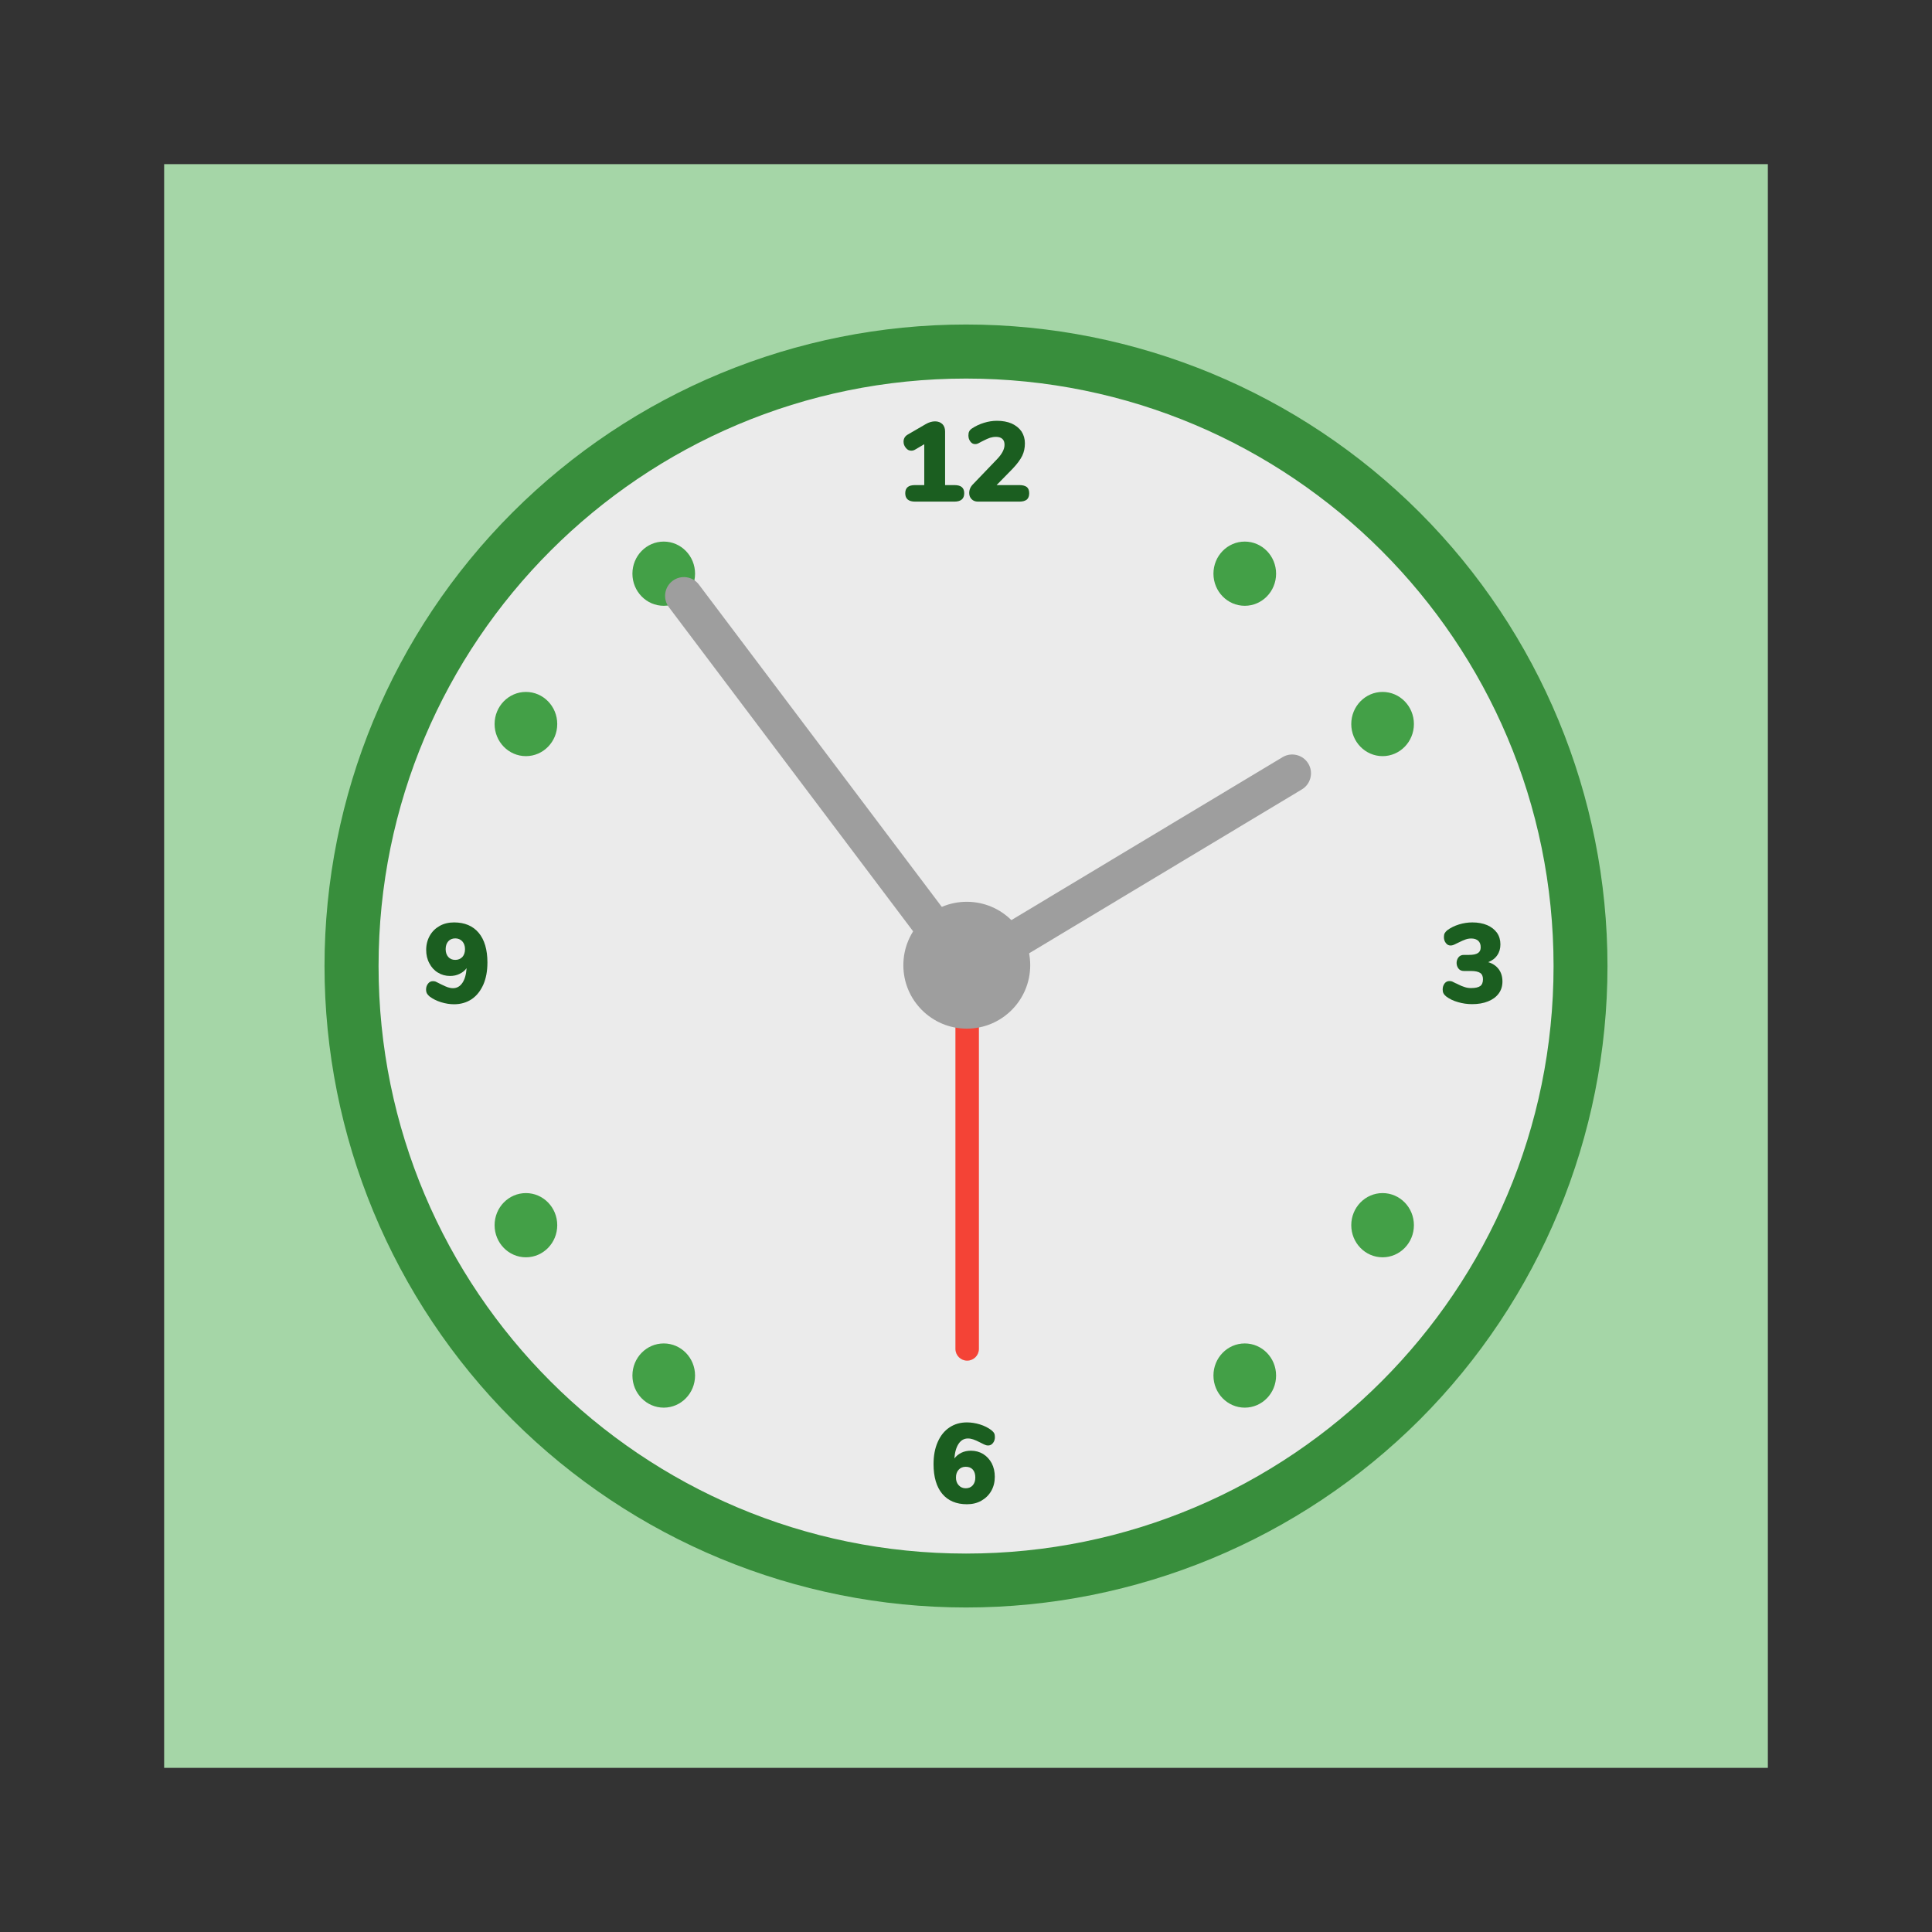 <?xml version="1.0" standalone="no"?><!-- Generator: Gravit.io --><svg xmlns="http://www.w3.org/2000/svg" xmlns:xlink="http://www.w3.org/1999/xlink" style="isolation:isolate" viewBox="0 0 1024 1024" width="1024" height="1024"><rect x="0" y="0" width="1024" height="1024" fill="#333333" stroke="none"/><defs><clipPath id="_clipPath_YWiR88XQe9OuV0RokGXb0C3qM3KMpRth"><rect width="1024" height="1024"/></clipPath></defs><g clip-path="url(#_clipPath_YWiR88XQe9OuV0RokGXb0C3qM3KMpRth)"><rect x="87" y="87" width="850" height="850" transform="matrix(1,0,0,1,0,0)" fill="rgb(165,214,167)"/><path d=" M 192 512 C 192 335.387 335.387 192 512 192 C 688.613 192 832 335.387 832 512 C 832 688.613 688.613 832 512 832 C 335.387 832 192 688.613 192 512 Z " fill="rgb(235,235,235)"/><path d=" M 512.033 823.42 C 684.008 823.42 823.42 684.008 823.42 512.033 C 823.42 340.059 684.008 200.646 512.033 200.646 C 340.059 200.646 200.646 340.059 200.646 512.033 C 200.646 684.008 340.059 823.42 512.033 823.42 Z  M 512.048 852 C 602.136 852 688.697 816.155 752.474 752.474 C 816.155 688.697 852 602.136 852 512.048 C 852 421.864 816.155 335.398 752.474 271.621 C 688.697 207.845 602.136 172 512.048 172 C 421.864 172 335.398 207.845 271.621 271.621 C 207.845 335.398 172 421.864 172 512.048 C 172 602.136 207.845 688.697 271.621 752.474 C 335.398 816.155 421.864 852 512.048 852 Z " fill-rule="evenodd" fill="rgb(56,142,60)"/><g id="hours"><path d=" M 278.748 400.77 C 287.917 400.77 295.35 393.151 295.35 383.753 C 295.35 374.355 287.917 366.736 278.748 366.736 C 269.579 366.736 262.146 374.355 262.146 383.753 C 262.146 393.151 269.579 400.77 278.748 400.77 Z " fill-rule="evenodd" fill="rgb(67,160,71)"/><path d=" M 351.795 321.082 C 360.964 321.082 368.396 313.463 368.396 304.065 C 368.396 294.667 360.964 287.049 351.795 287.049 C 342.626 287.049 335.193 294.667 335.193 304.065 C 335.193 313.463 342.626 321.082 351.795 321.082 Z " fill-rule="evenodd" fill="rgb(67,160,71)"/><path d=" M 659.754 746.082 C 668.923 746.082 676.355 738.463 676.355 729.065 C 676.355 719.667 668.923 712.049 659.754 712.049 C 650.585 712.049 643.152 719.667 643.152 729.065 C 643.152 738.463 650.585 746.082 659.754 746.082 Z " fill-rule="evenodd" fill="rgb(67,160,71)"/><path d=" M 732.801 666.395 C 741.97 666.395 749.402 658.776 749.402 649.378 C 749.402 639.98 741.97 632.361 732.801 632.361 C 723.632 632.361 716.199 639.98 716.199 649.378 C 716.199 658.776 723.632 666.395 732.801 666.395 Z " fill-rule="evenodd" fill="rgb(67,160,71)"/><path d=" M 278.748 632.361 C 287.917 632.361 295.35 639.98 295.35 649.378 C 295.35 658.776 287.917 666.395 278.748 666.395 C 269.579 666.395 262.146 658.776 262.146 649.378 C 262.146 639.98 269.579 632.361 278.748 632.361 Z " fill-rule="evenodd" fill="rgb(67,160,71)"/><path d=" M 351.795 712.049 C 360.964 712.049 368.396 719.667 368.396 729.065 C 368.396 738.463 360.964 746.082 351.795 746.082 C 342.626 746.082 335.193 738.463 335.193 729.065 C 335.193 719.667 342.626 712.049 351.795 712.049 Z " fill-rule="evenodd" fill="rgb(67,160,71)"/><path d=" M 659.754 287.049 C 668.923 287.049 676.355 294.667 676.355 304.065 C 676.355 313.463 668.923 321.082 659.754 321.082 C 650.585 321.082 643.152 313.463 643.152 304.065 C 643.152 294.667 650.585 287.049 659.754 287.049 Z " fill-rule="evenodd" fill="rgb(67,160,71)"/><path d=" M 732.801 366.736 C 741.97 366.736 749.402 374.355 749.402 383.753 C 749.402 393.151 741.97 400.77 732.801 400.77 C 723.632 400.77 716.199 393.151 716.199 383.753 C 716.199 374.355 723.632 366.736 732.801 366.736 Z " fill-rule="evenodd" fill="rgb(67,160,71)"/></g><path d=" M 506.393 533.997 L 506.393 714.954 C 506.393 718.39 509.183 721.18 512.619 721.18 L 512.619 721.18 C 516.055 721.18 518.844 718.39 518.844 714.954 L 518.844 533.997 C 518.844 530.561 516.055 527.771 512.619 527.771 L 512.619 527.771 C 509.183 527.771 506.393 530.561 506.393 533.997 Z " fill-rule="evenodd" fill="rgb(244,67,54)"/><path d=" M 512.415 545.203 C 530.982 545.203 546.033 530.152 546.033 511.585 C 546.033 493.018 530.982 477.967 512.415 477.967 C 493.848 477.967 478.797 493.018 478.797 511.585 C 478.797 530.152 493.848 545.203 512.415 545.203 Z " fill-rule="evenodd" fill="rgb(158,158,158)"/><path d=" M 679.765 401.322 L 533.193 489.391 C 528.481 492.223 526.954 498.347 529.785 503.06 L 529.785 503.06 C 532.617 507.772 538.741 509.299 543.454 506.467 L 690.026 418.398 C 694.738 415.567 696.265 409.442 693.434 404.73 L 693.434 404.73 C 690.602 400.017 684.478 398.49 679.765 401.322 Z " fill-rule="evenodd" fill="rgb(158,158,158)"/><path d=" M 501.809 484.183 L 370.426 309.832 C 367.117 305.441 360.867 304.563 356.476 307.872 L 356.476 307.872 C 352.086 311.18 351.207 317.431 354.516 321.821 L 485.898 496.172 C 489.207 500.562 495.457 501.441 499.848 498.132 L 499.848 498.132 C 504.239 494.824 505.117 488.573 501.809 484.183 Z " fill-rule="evenodd" fill="rgb(158,158,158)"/><path d=" M 505.839 257.109 L 500.919 257.109 L 500.919 228.669 C 500.919 227.049 500.439 225.729 499.479 224.769 C 498.459 223.809 497.199 223.329 495.579 223.329 C 494.019 223.329 492.339 223.809 490.599 224.829 L 480.999 230.409 C 479.619 231.249 478.899 232.509 478.899 234.129 C 478.899 235.329 479.319 236.409 480.099 237.369 C 480.879 238.389 481.839 238.869 482.979 238.869 C 483.699 238.869 484.419 238.689 485.079 238.269 L 489.879 235.449 L 489.879 257.109 L 485.019 257.109 C 483.219 257.109 481.899 257.469 481.059 258.189 C 480.219 258.909 479.799 259.989 479.799 261.429 C 479.799 264.369 481.539 265.869 485.019 265.869 L 505.839 265.869 C 509.319 265.869 511.059 264.369 511.059 261.429 C 511.059 259.989 510.639 258.909 509.799 258.189 C 508.959 257.469 507.639 257.109 505.839 257.109 Z  M 540.279 257.109 L 528.219 257.109 L 536.739 248.409 C 539.079 245.949 540.759 243.669 541.779 241.629 C 542.739 239.649 543.219 237.429 543.219 234.969 C 543.219 232.629 542.619 230.529 541.419 228.669 C 540.159 226.869 538.419 225.489 536.199 224.469 C 533.979 223.509 531.339 223.029 528.399 223.029 C 526.119 223.029 523.839 223.389 521.499 224.109 C 519.159 224.829 516.999 225.849 515.139 227.109 C 514.419 227.589 513.939 228.129 513.699 228.669 C 513.399 229.209 513.279 229.929 513.279 230.829 C 513.279 232.089 513.639 233.109 514.299 234.009 C 514.959 234.909 515.799 235.389 516.819 235.389 C 517.239 235.389 517.599 235.329 517.959 235.209 C 518.319 235.089 518.739 234.909 519.219 234.609 C 519.639 234.369 519.939 234.189 520.119 234.129 L 521.319 233.529 C 522.579 232.869 523.719 232.389 524.739 232.029 C 525.699 231.729 526.779 231.549 527.919 231.549 C 529.359 231.549 530.499 231.909 531.279 232.629 C 532.059 233.349 532.419 234.369 532.419 235.749 C 532.419 238.089 531.099 240.609 528.459 243.369 L 515.739 256.629 C 514.359 258.009 513.699 259.569 513.699 261.309 C 513.699 262.629 514.119 263.709 514.959 264.549 C 515.799 265.449 516.939 265.869 518.379 265.869 L 540.279 265.869 C 542.019 265.869 543.339 265.509 544.239 264.789 C 545.079 264.069 545.499 262.929 545.499 261.429 C 545.499 259.929 545.079 258.849 544.239 258.129 C 543.339 257.469 542.019 257.109 540.279 257.109 Z " fill-rule="evenodd" fill="rgb(27,94,32)"/><path d=" M 240.646 488.9 C 237.826 488.9 235.246 489.5 233.026 490.76 C 230.806 492.02 229.066 493.7 227.806 495.92 C 226.546 498.14 225.886 500.66 225.886 503.48 C 225.886 506.12 226.426 508.46 227.566 510.56 C 228.646 512.66 230.146 514.34 232.066 515.48 C 233.986 516.68 236.146 517.28 238.546 517.28 C 240.406 517.28 242.086 516.92 243.646 516.14 C 245.146 515.42 246.406 514.4 247.306 513.14 C 247.066 516.5 246.346 519.08 245.086 520.94 C 243.826 522.8 242.146 523.76 240.106 523.76 C 239.146 523.76 238.246 523.58 237.346 523.28 C 236.446 522.98 235.366 522.5 234.046 521.84 L 232.726 521.18 C 231.946 520.76 231.346 520.46 230.926 520.28 C 230.506 520.1 229.966 520.04 229.426 520.04 C 228.406 520.04 227.566 520.46 226.906 521.3 C 226.186 522.2 225.826 523.22 225.826 524.48 C 225.826 525.32 226.006 526.04 226.306 526.58 C 226.606 527.12 227.086 527.66 227.746 528.2 C 229.426 529.46 231.466 530.48 233.806 531.2 C 236.146 531.92 238.426 532.28 240.646 532.28 C 244.186 532.28 247.306 531.38 250.006 529.58 C 252.646 527.78 254.686 525.2 256.186 521.84 C 257.626 518.54 258.346 514.64 258.346 510.14 C 258.346 503.36 256.786 498.08 253.726 494.42 C 250.666 490.76 246.286 488.9 240.646 488.9 Z  M 241.306 508.76 C 239.686 508.76 238.486 508.22 237.586 507.2 C 236.686 506.18 236.206 504.8 236.206 503.06 C 236.206 501.32 236.686 499.94 237.586 498.92 C 238.486 497.9 239.746 497.36 241.306 497.36 C 242.806 497.36 244.066 497.9 245.026 498.92 C 245.986 500 246.466 501.38 246.466 503.06 C 246.466 504.8 245.986 506.18 245.086 507.2 C 244.126 508.22 242.866 508.76 241.306 508.76 Z " fill-rule="evenodd" fill="rgb(27,94,32)"/><path d=" M 514.6 768.902 C 512.74 768.902 511.06 769.262 509.56 769.982 C 508 770.762 506.74 771.782 505.84 773.042 C 506.08 769.682 506.86 767.042 508.12 765.182 C 509.38 763.322 511 762.422 513.04 762.422 C 514 762.422 514.9 762.602 515.8 762.902 C 516.7 763.202 517.78 763.682 519.1 764.342 L 520.42 765.002 C 521.2 765.422 521.8 765.662 522.22 765.842 C 522.64 766.022 523.18 766.142 523.72 766.142 C 524.74 766.142 525.58 765.722 526.3 764.822 C 526.96 763.982 527.32 762.962 527.32 761.702 C 527.32 760.862 527.2 760.142 526.9 759.602 C 526.6 759.062 526.06 758.522 525.4 757.982 C 523.72 756.722 521.74 755.702 519.4 754.982 C 517.06 754.262 514.72 753.902 512.5 753.902 C 508.96 753.902 505.84 754.802 503.2 756.602 C 500.5 758.402 498.46 760.982 497.02 764.282 C 495.52 767.642 494.8 771.542 494.8 776.042 C 494.8 782.822 496.36 788.102 499.42 791.762 C 502.48 795.422 506.86 797.282 512.5 797.282 C 515.32 797.282 517.9 796.682 520.12 795.422 C 522.34 794.162 524.14 792.422 525.4 790.202 C 526.66 787.982 527.26 785.522 527.26 782.702 C 527.26 780.062 526.72 777.662 525.64 775.562 C 524.5 773.462 523 771.842 521.08 770.642 C 519.16 769.502 517 768.902 514.6 768.902 Z  M 511.84 788.822 C 510.34 788.822 509.08 788.282 508.12 787.202 C 507.16 786.182 506.68 784.802 506.68 783.122 C 506.68 781.382 507.16 780.002 508.12 778.982 C 509.02 777.962 510.28 777.422 511.84 777.422 C 513.46 777.422 514.72 777.902 515.62 778.922 C 516.52 779.942 516.94 781.382 516.94 783.122 C 516.94 784.862 516.46 786.242 515.56 787.262 C 514.66 788.282 513.4 788.822 511.84 788.822 Z " fill-rule="evenodd" fill="rgb(27,94,32)"/><path d=" M 788.766 509.96 C 790.806 509.18 792.427 507.98 793.566 506.3 C 794.706 504.68 795.246 502.76 795.246 500.54 C 795.246 498.2 794.646 496.16 793.446 494.42 C 792.186 492.68 790.446 491.3 788.227 490.34 C 785.946 489.38 783.306 488.9 780.366 488.9 C 777.966 488.9 775.626 489.26 773.286 489.98 C 770.946 490.7 768.906 491.72 767.167 492.98 C 766.506 493.52 766.026 494.06 765.727 494.6 C 765.427 495.14 765.306 495.86 765.306 496.7 C 765.306 497.96 765.667 498.98 766.326 499.82 C 766.987 500.72 767.826 501.14 768.846 501.14 C 769.386 501.14 769.927 501.02 770.346 500.84 C 770.766 500.66 771.366 500.42 772.146 500 L 773.406 499.4 C 774.607 498.8 775.686 498.32 776.706 497.96 C 777.667 497.6 778.686 497.42 779.826 497.42 C 781.386 497.42 782.586 497.84 783.487 498.62 C 784.386 499.46 784.806 500.6 784.806 502.1 C 784.806 503.48 784.326 504.5 783.306 505.16 C 782.286 505.82 780.727 506.12 778.506 506.12 L 775.866 506.12 C 774.667 506.12 773.706 506.54 773.047 507.38 C 772.386 508.22 772.026 509.24 772.026 510.38 C 772.026 511.52 772.386 512.54 773.047 513.38 C 773.706 514.22 774.667 514.64 775.866 514.64 L 779.586 514.64 C 781.866 514.64 783.487 515 784.506 515.66 C 785.526 516.32 786.006 517.46 786.006 519.02 C 786.006 520.7 785.526 521.9 784.566 522.62 C 783.547 523.34 781.927 523.7 779.706 523.7 C 778.446 523.7 777.306 523.52 776.286 523.16 C 775.266 522.86 774.066 522.38 772.806 521.72 C 772.506 521.6 772.266 521.48 772.086 521.36 C 771.846 521.3 771.667 521.18 771.487 521.12 C 770.706 520.7 770.107 520.4 769.686 520.22 C 769.266 520.04 768.727 519.98 768.186 519.98 C 767.167 519.98 766.326 520.4 765.667 521.24 C 765.006 522.14 764.646 523.16 764.646 524.42 C 764.646 525.2 764.766 525.92 765.066 526.46 C 765.366 527.06 765.846 527.6 766.506 528.14 C 768.246 529.46 770.346 530.48 772.746 531.14 C 775.146 531.86 777.667 532.22 780.246 532.22 C 783.487 532.22 786.306 531.74 788.766 530.72 C 791.167 529.76 793.026 528.38 794.346 526.58 C 795.667 524.78 796.326 522.68 796.326 520.22 C 796.326 517.64 795.667 515.48 794.346 513.68 C 792.966 511.88 791.107 510.62 788.766 509.96 Z " fill="rgb(27,94,32)"/></g></svg>